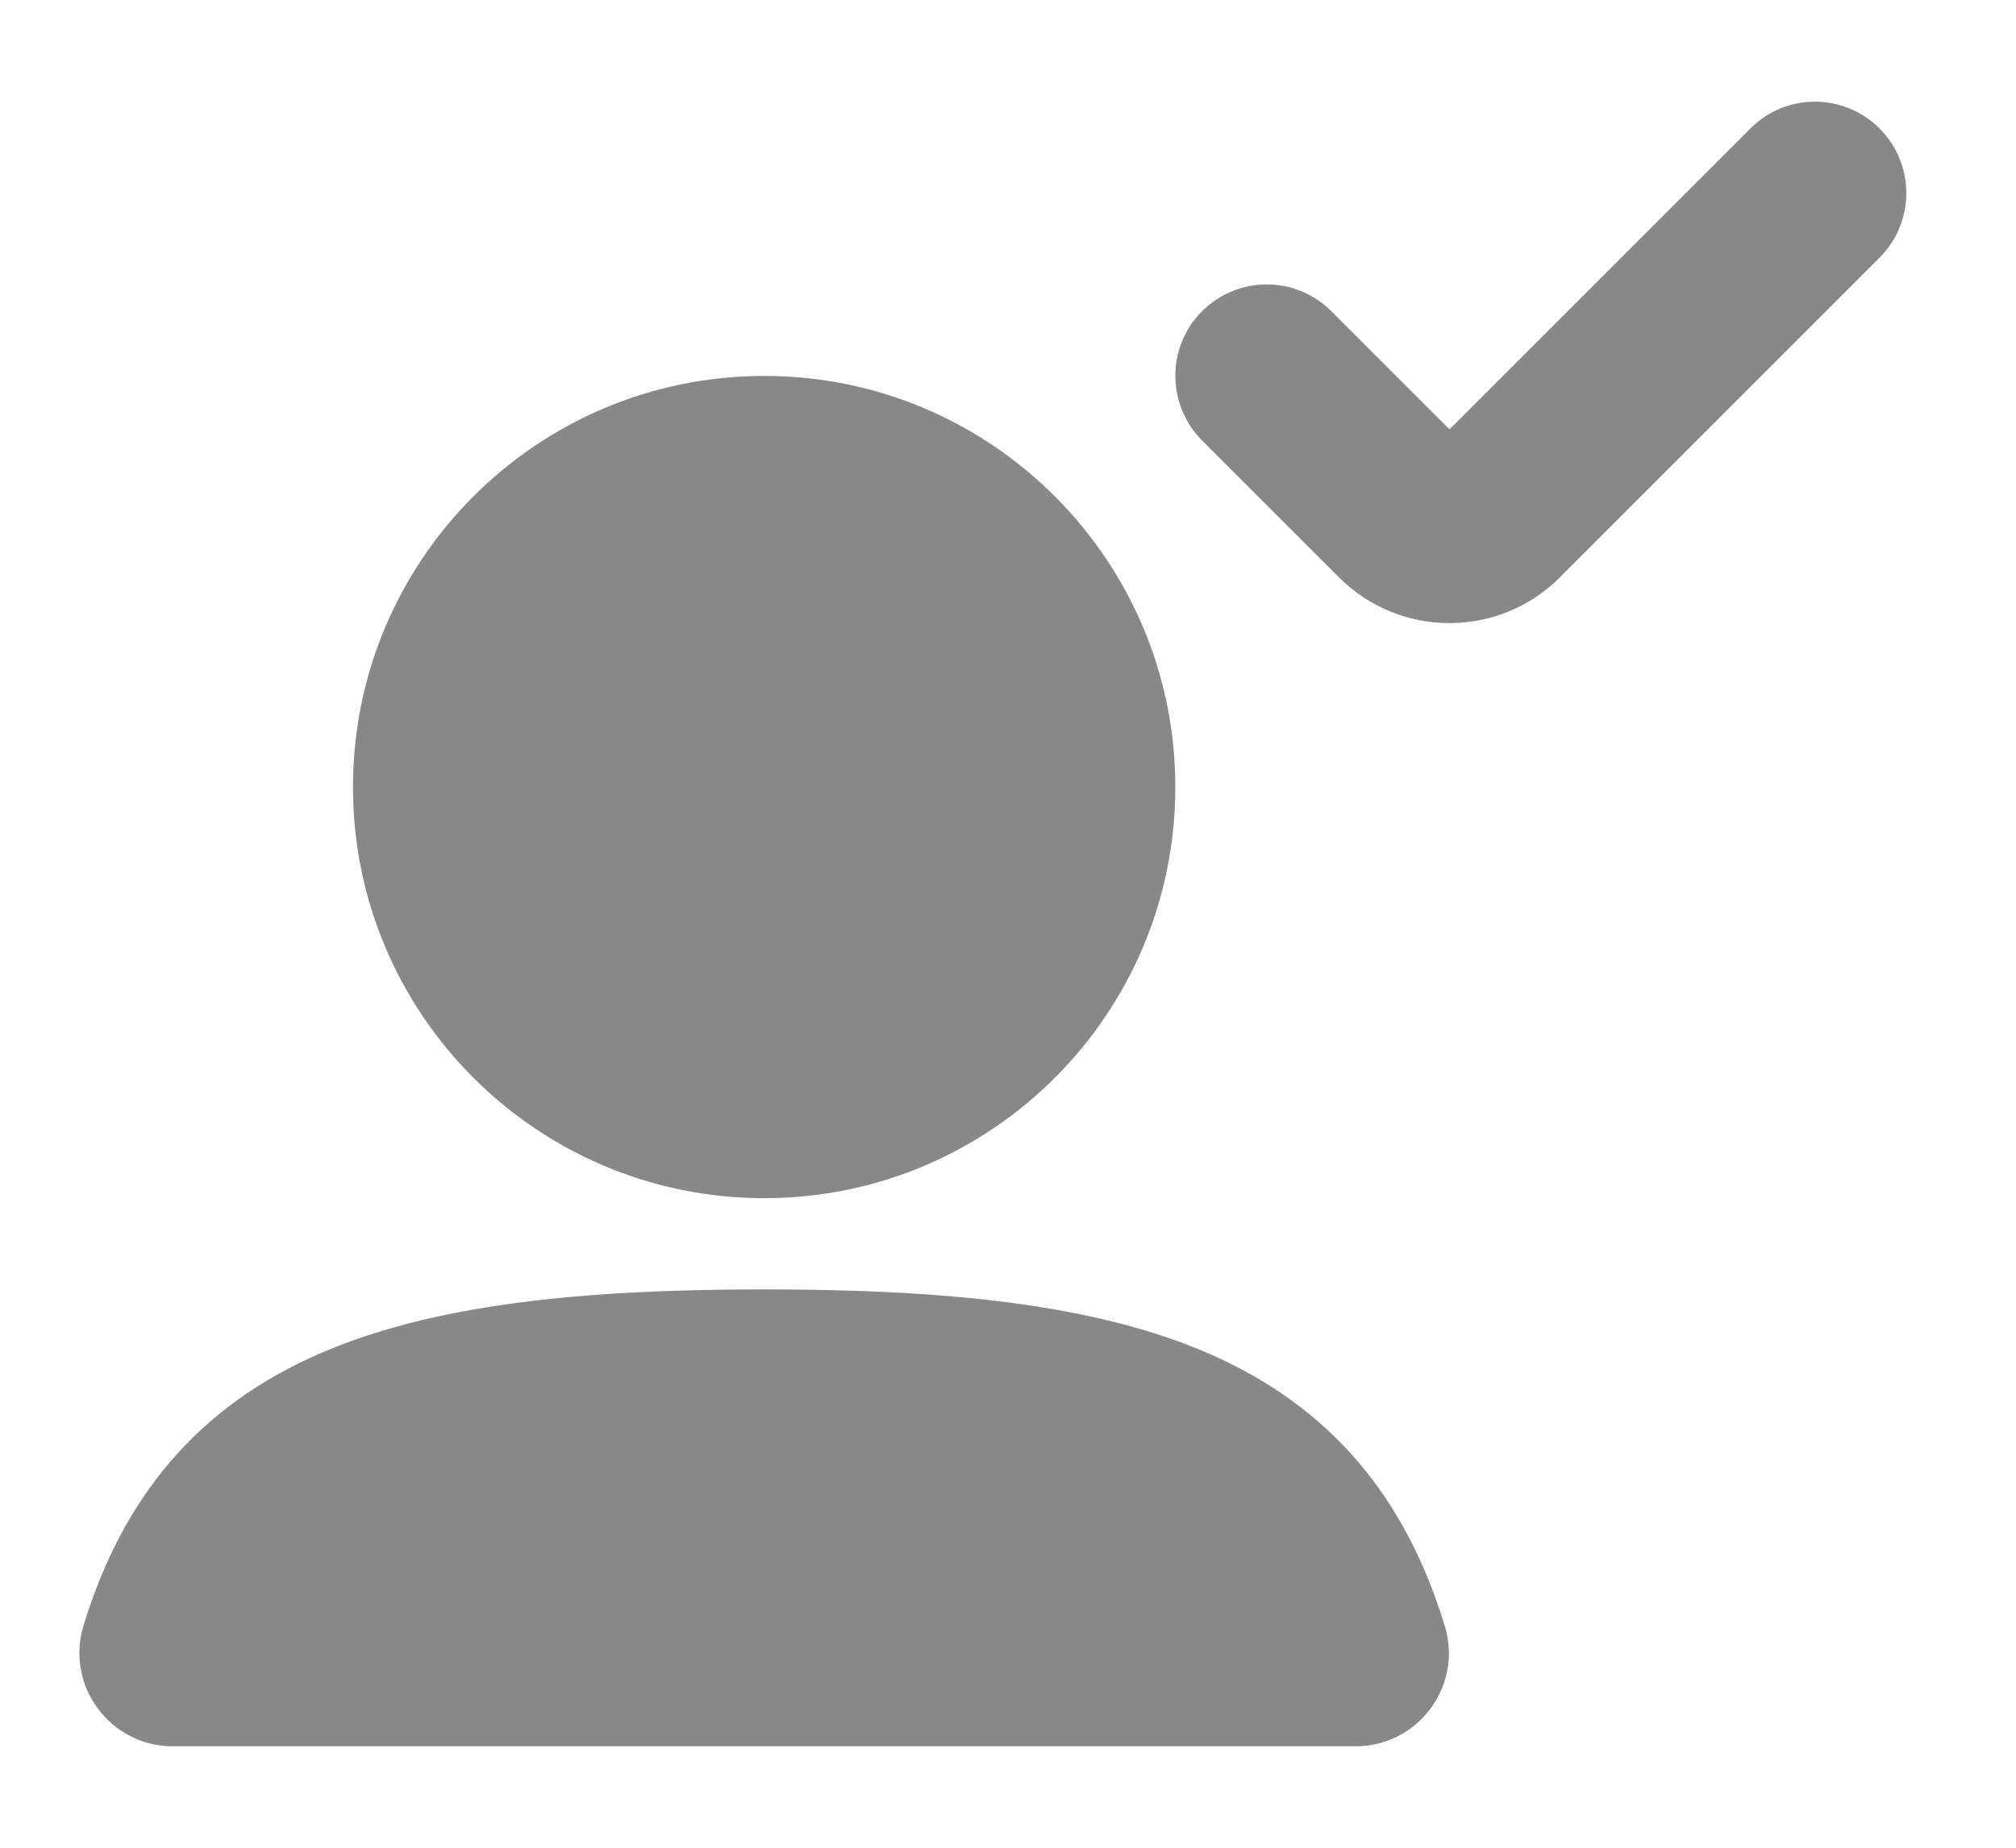 <svg width="12" height="11" viewBox="0 0 12 11" fill="none" xmlns="http://www.w3.org/2000/svg">
<path fill-rule="evenodd" clip-rule="evenodd" d="M2.101 4.686C2.101 3.334 3.197 2.238 4.549 2.238C5.9 2.238 6.996 3.334 6.996 4.686C6.996 6.037 5.9 7.133 4.549 7.133C3.197 7.133 2.101 6.037 2.101 4.686Z" fill="#888888"/>
<path fill-rule="evenodd" clip-rule="evenodd" d="M1.906 8.057C2.576 7.766 3.455 7.676 4.548 7.676C5.642 7.676 6.522 7.766 7.193 8.057C7.923 8.375 8.367 8.916 8.6 9.68C8.709 10.038 8.44 10.396 8.069 10.396H1.028C0.657 10.396 0.388 10.037 0.497 9.678C0.73 8.915 1.175 8.374 1.906 8.057Z" fill="#888888"/>
<path fill-rule="evenodd" clip-rule="evenodd" d="M11.188 0.765C11.4 0.977 11.4 1.322 11.188 1.534L9.284 3.438C8.922 3.8 8.334 3.8 7.971 3.438L7.155 2.622C6.943 2.409 6.943 2.065 7.155 1.853C7.368 1.64 7.712 1.64 7.925 1.853L8.628 2.556L10.419 0.765C10.631 0.552 10.975 0.552 11.188 0.765Z" fill="#888888"/>
</svg>
